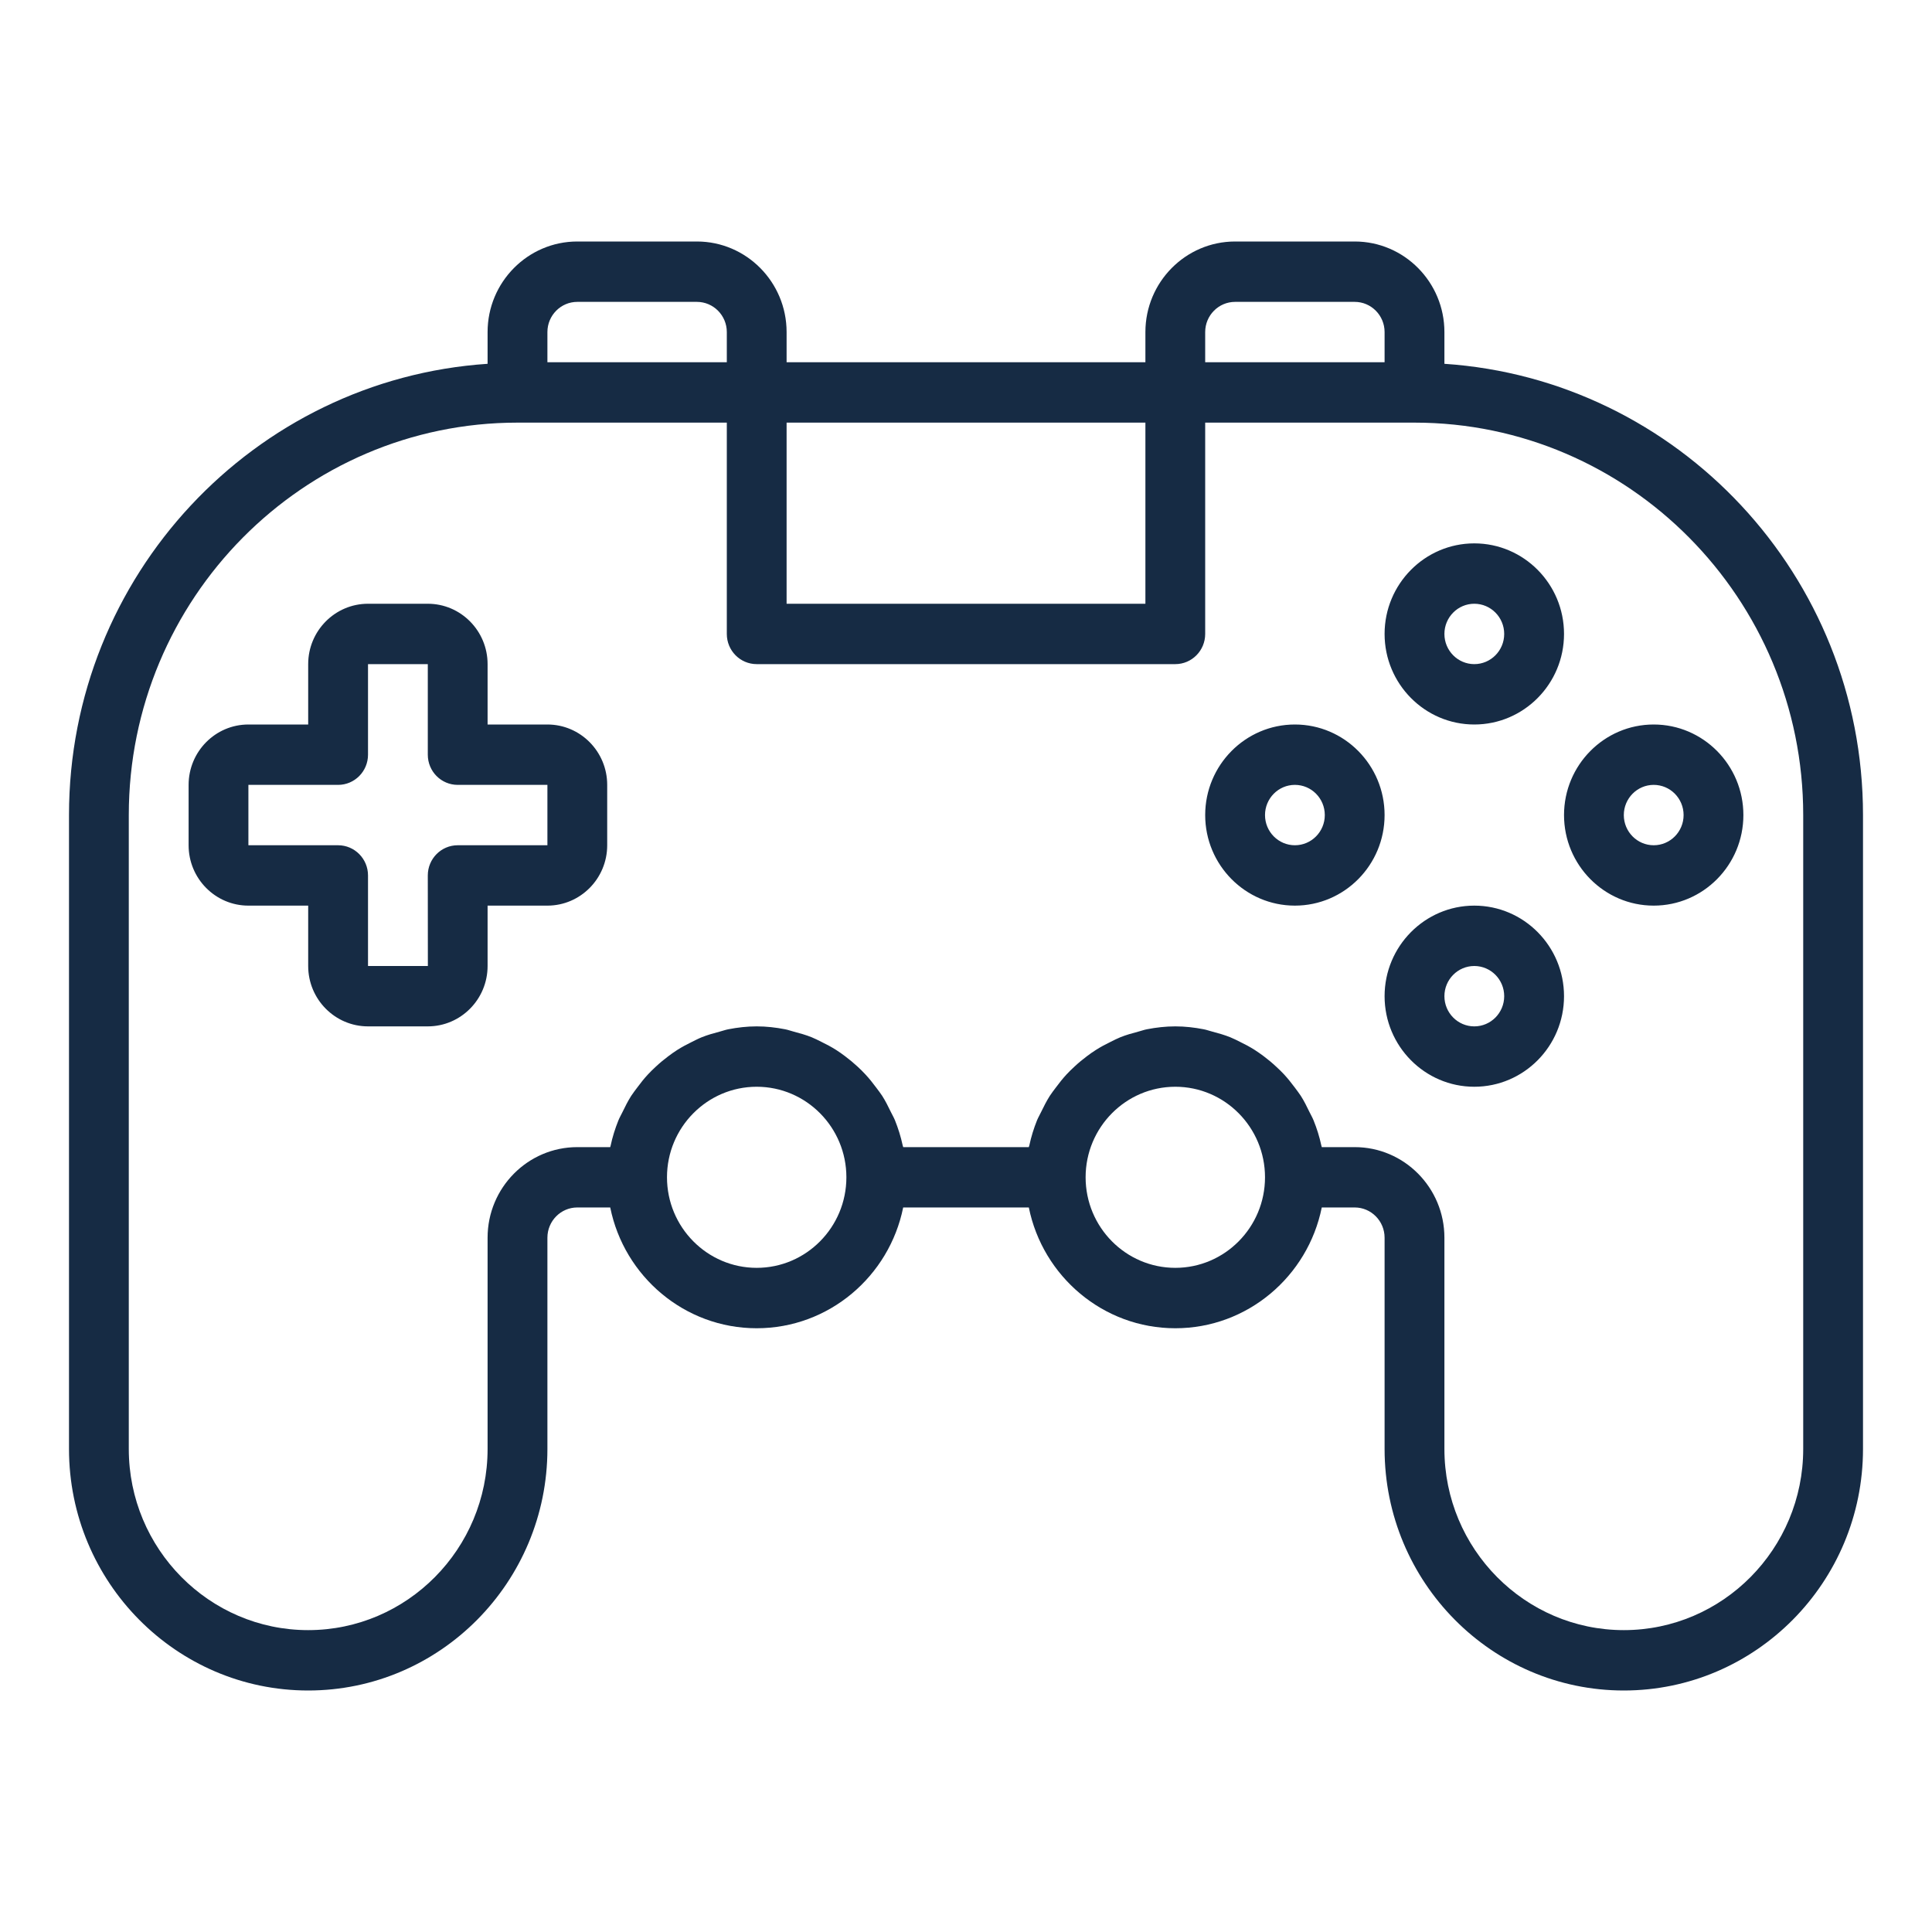 <svg width="56" height="56" viewBox="0 0 56 56" fill="none" xmlns="http://www.w3.org/2000/svg">
<path d="M47.067 49C43.244 49 40.133 45.86 40.133 41.999V35.875C40.133 35.392 39.744 34.999 39.267 34.999H38.312C37.91 36.994 36.16 38.5 34.067 38.5C31.974 38.5 30.224 36.994 29.821 34.999H26.179C25.776 36.994 24.026 38.5 21.933 38.5C19.841 38.5 18.09 36.994 17.688 34.999H16.733C16.256 34.999 15.867 35.392 15.867 35.875V41.999C15.867 45.86 12.756 49 8.933 49C5.11 49 2 45.86 2 41.999V23.625C2 16.683 7.37 10.998 14.133 10.545V9.625C14.133 8.178 15.3 7 16.733 7H20.2C21.634 7 22.8 8.178 22.8 9.625V10.5H33.2V9.625C33.2 8.178 34.367 7 35.8 7H39.267C40.701 7 41.867 8.178 41.867 9.625V10.545C48.631 10.998 54 16.683 54 23.625V41.999C54 45.86 50.89 49 47.067 49ZM34.067 36.749C35.501 36.749 36.667 35.572 36.667 34.124C36.667 32.677 35.501 31.5 34.067 31.5C32.633 31.5 31.467 32.677 31.467 34.124C31.467 35.572 32.633 36.749 34.067 36.749ZM21.933 36.749C23.367 36.749 24.533 35.572 24.533 34.124C24.533 32.677 23.367 31.5 21.933 31.5C20.5 31.5 19.333 32.677 19.333 34.124C19.333 35.572 20.5 36.749 21.933 36.749ZM21.067 9.625C21.067 9.142 20.677 8.75 20.2 8.75H16.733C16.256 8.75 15.867 9.142 15.867 9.625V10.5H21.067V9.625ZM33.2 12.25H22.8V17.5H33.2V12.25ZM40.133 9.625C40.133 9.142 39.744 8.75 39.267 8.75H35.8C35.322 8.75 34.933 9.142 34.933 9.625V10.5H40.133V9.625ZM52.267 23.625C52.267 17.353 47.213 12.25 41 12.25H34.933V18.375C34.933 18.859 34.545 19.25 34.067 19.25H21.933C21.455 19.25 21.067 18.859 21.067 18.375V12.25H15C8.787 12.25 3.733 17.353 3.733 23.625V41.999C3.733 44.895 6.066 47.25 8.933 47.25C11.8 47.25 14.133 44.895 14.133 41.999V35.875C14.133 34.427 15.3 33.25 16.733 33.25H17.687C17.688 33.249 17.688 33.248 17.688 33.247C17.69 33.235 17.695 33.224 17.698 33.213C17.752 32.956 17.83 32.71 17.926 32.472C17.96 32.389 18.005 32.314 18.043 32.234C18.12 32.074 18.2 31.915 18.295 31.765C18.351 31.68 18.413 31.6 18.474 31.519C18.571 31.387 18.671 31.261 18.782 31.142C18.854 31.064 18.93 30.991 19.008 30.919C19.124 30.81 19.246 30.709 19.373 30.614C19.458 30.55 19.543 30.489 19.633 30.432C19.771 30.345 19.914 30.268 20.061 30.197C20.154 30.152 20.243 30.104 20.339 30.066C20.505 29.999 20.678 29.95 20.854 29.904C20.94 29.882 21.023 29.851 21.11 29.834C21.377 29.782 21.652 29.75 21.933 29.75C22.216 29.75 22.49 29.782 22.757 29.834C22.844 29.851 22.927 29.882 23.012 29.904C23.188 29.95 23.362 29.999 23.528 30.066C23.623 30.104 23.713 30.152 23.805 30.197C23.952 30.268 24.096 30.345 24.234 30.432C24.324 30.489 24.409 30.55 24.494 30.614C24.621 30.709 24.743 30.811 24.86 30.919C24.937 30.991 25.013 31.064 25.084 31.142C25.195 31.261 25.296 31.387 25.393 31.519C25.454 31.6 25.516 31.68 25.572 31.765C25.667 31.915 25.746 32.073 25.823 32.233C25.862 32.313 25.907 32.389 25.941 32.472C26.035 32.706 26.111 32.949 26.165 33.2C26.169 33.216 26.176 33.231 26.179 33.248C26.179 33.249 26.179 33.249 26.18 33.25H29.821C29.821 33.249 29.821 33.249 29.821 33.248C29.824 33.231 29.832 33.216 29.836 33.199C29.889 32.949 29.965 32.706 30.059 32.472C30.093 32.389 30.139 32.313 30.177 32.232C30.254 32.073 30.334 31.915 30.428 31.766C30.484 31.68 30.546 31.6 30.608 31.518C30.705 31.387 30.805 31.261 30.915 31.142C30.987 31.064 31.063 30.991 31.141 30.919C31.257 30.81 31.379 30.709 31.506 30.614C31.591 30.55 31.676 30.489 31.767 30.432C31.904 30.345 32.047 30.268 32.195 30.197C32.287 30.152 32.377 30.104 32.472 30.066C32.638 29.999 32.812 29.95 32.988 29.904C33.074 29.882 33.156 29.851 33.243 29.834C33.51 29.782 33.785 29.75 34.067 29.75C34.349 29.75 34.623 29.782 34.89 29.834C34.978 29.851 35.06 29.882 35.147 29.904C35.322 29.95 35.495 29.999 35.661 30.066C35.758 30.105 35.847 30.152 35.939 30.197C36.086 30.268 36.23 30.345 36.367 30.432C36.457 30.489 36.542 30.551 36.628 30.614C36.755 30.709 36.876 30.81 36.992 30.919C37.071 30.991 37.147 31.064 37.219 31.142C37.329 31.261 37.428 31.387 37.526 31.517C37.587 31.6 37.65 31.68 37.706 31.766C37.8 31.914 37.879 32.072 37.955 32.231C37.994 32.312 38.04 32.389 38.074 32.473C38.169 32.706 38.245 32.949 38.299 33.2C38.302 33.216 38.309 33.231 38.312 33.248C38.312 33.249 38.313 33.249 38.313 33.25H39.267C40.701 33.25 41.867 34.427 41.867 35.875V41.999C41.867 44.895 44.2 47.25 47.067 47.25C49.934 47.25 52.267 44.895 52.267 41.999V23.625ZM47.933 26.25C46.5 26.25 45.334 25.073 45.334 23.625C45.334 22.177 46.5 21 47.933 21C49.368 21 50.533 22.177 50.533 23.625C50.533 25.073 49.368 26.25 47.933 26.25ZM47.933 22.75C47.456 22.75 47.067 23.142 47.067 23.625C47.067 24.108 47.456 24.5 47.933 24.5C48.412 24.5 48.8 24.108 48.8 23.625C48.8 23.142 48.412 22.75 47.933 22.75ZM42.733 21C41.3 21 40.133 19.823 40.133 18.375C40.133 16.927 41.3 15.75 42.733 15.75C44.168 15.75 45.334 16.927 45.334 18.375C45.334 19.823 44.168 21 42.733 21ZM42.733 17.5C42.256 17.5 41.867 17.892 41.867 18.375C41.867 18.858 42.256 19.25 42.733 19.25C43.212 19.25 43.6 18.858 43.6 18.375C43.6 17.892 43.212 17.5 42.733 17.5ZM37.533 26.25C36.1 26.25 34.933 25.073 34.933 23.625C34.933 22.177 36.1 21 37.533 21C38.968 21 40.133 22.177 40.133 23.625C40.133 25.073 38.968 26.25 37.533 26.25ZM37.533 22.75C37.056 22.75 36.667 23.142 36.667 23.625C36.667 24.108 37.056 24.5 37.533 24.5C38.012 24.5 38.4 24.108 38.4 23.625C38.4 23.142 38.012 22.75 37.533 22.75ZM42.733 26.25C44.168 26.25 45.334 27.427 45.334 28.875C45.334 30.323 44.168 31.5 42.733 31.5C41.3 31.5 40.133 30.323 40.133 28.875C40.133 27.427 41.3 26.25 42.733 26.25ZM42.733 29.75C43.212 29.75 43.6 29.358 43.6 28.875C43.6 28.392 43.212 28 42.733 28C42.256 28 41.867 28.392 41.867 28.875C41.867 29.358 42.256 29.75 42.733 29.75ZM15.867 26.25H14.133V28C14.133 28.965 13.356 29.75 12.4 29.75H10.667C9.711 29.75 8.933 28.965 8.933 28V26.25H7.2C6.244 26.25 5.467 25.465 5.467 24.5V22.75C5.467 21.785 6.244 21 7.2 21H8.933V19.25C8.933 18.285 9.711 17.5 10.667 17.5H12.4C13.356 17.5 14.133 18.285 14.133 19.25V21H15.867C16.823 21 17.6 21.785 17.6 22.75V24.5C17.6 25.465 16.823 26.25 15.867 26.25ZM15.867 22.75H13.267C12.788 22.75 12.4 22.359 12.4 21.875V19.25H10.667V21.875C10.667 22.359 10.278 22.75 9.8 22.75H7.2V24.5H9.8C10.278 24.5 10.667 24.892 10.667 25.375V28H12.402L12.4 25.375C12.4 24.892 12.788 24.5 13.267 24.5H15.867V22.75Z" fill="#162B44"/>
</svg>
